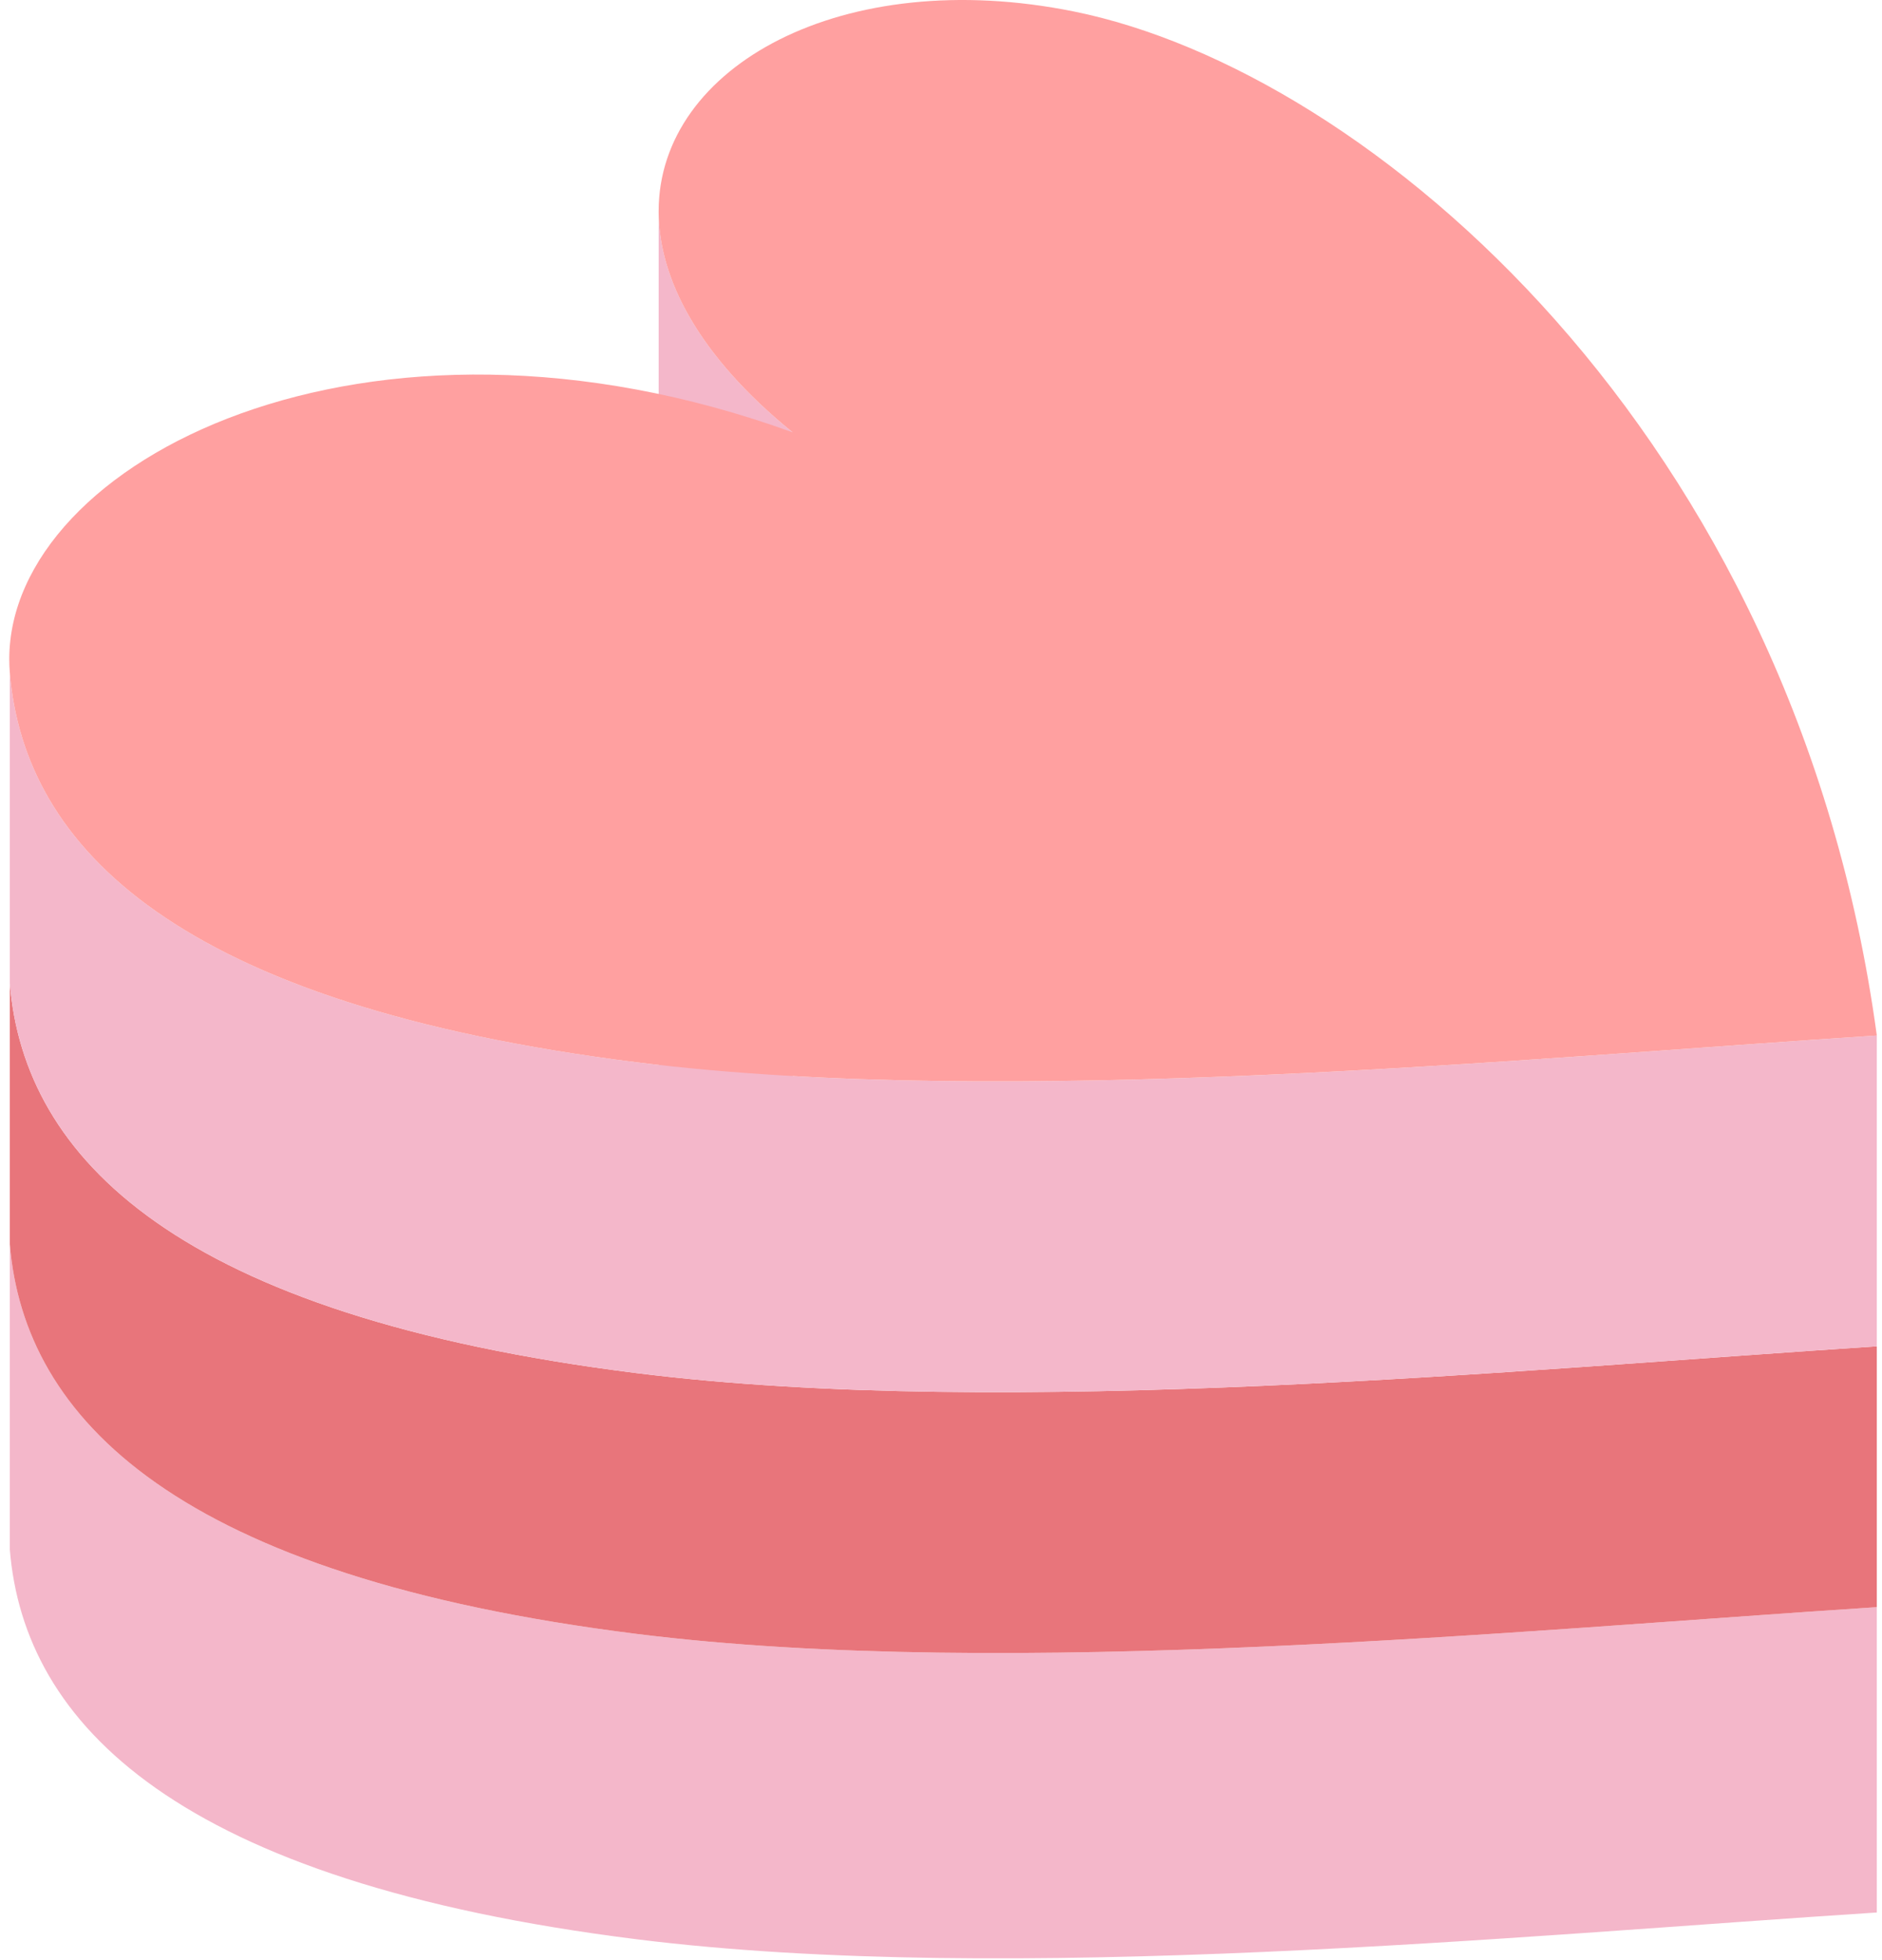 <svg width="169" height="176" viewBox="0 0 169 176" fill="none" xmlns="http://www.w3.org/2000/svg">
<path d="M71.181 117.592V38.83C62.74 31.975 59.147 25.043 59.147 18.969V97.731C59.147 103.804 62.74 110.737 71.181 117.592Z" fill="#F4B7CA"/>
<path d="M57.186 146.746C15.811 141.576 2.17 127.394 0.882 111.754V139.178C2.17 154.818 15.811 169 57.186 174.17C90.648 178.35 136.567 173.827 168.535 171.763V144.339C136.567 146.404 90.648 150.927 57.186 146.746Z" fill="#F4B7CA"/>
<path d="M57.186 123.323C15.811 118.153 2.17 103.971 0.882 88.331V111.754C2.17 127.395 15.811 141.577 57.186 146.746C90.648 150.927 136.567 146.403 168.535 144.34V120.916C136.567 122.981 90.648 127.504 57.186 123.323Z" fill="#E8757B"/>
<path d="M57.186 95.406C15.811 90.237 2.17 76.055 0.882 60.415V88.329C2.17 103.97 15.811 118.152 57.186 123.321C90.648 127.502 136.567 122.978 168.535 120.915V93C136.567 95.065 90.648 99.588 57.186 95.406Z" fill="#F4B7CA"/>
<path d="M57.186 95.407C90.649 99.587 136.567 95.064 168.535 93C161.202 38.983 122.984 6.395 96.422 1.029C75.718 -3.153 59.145 5.925 59.145 18.97C59.145 25.042 62.738 31.976 71.179 38.831C32.836 24.922 0.832 41.436 0.832 59.203C0.832 59.606 0.849 60.011 0.882 60.416C2.17 76.056 15.811 90.238 57.186 95.408V95.407Z" fill="#FFA0A0"/>
</svg>
